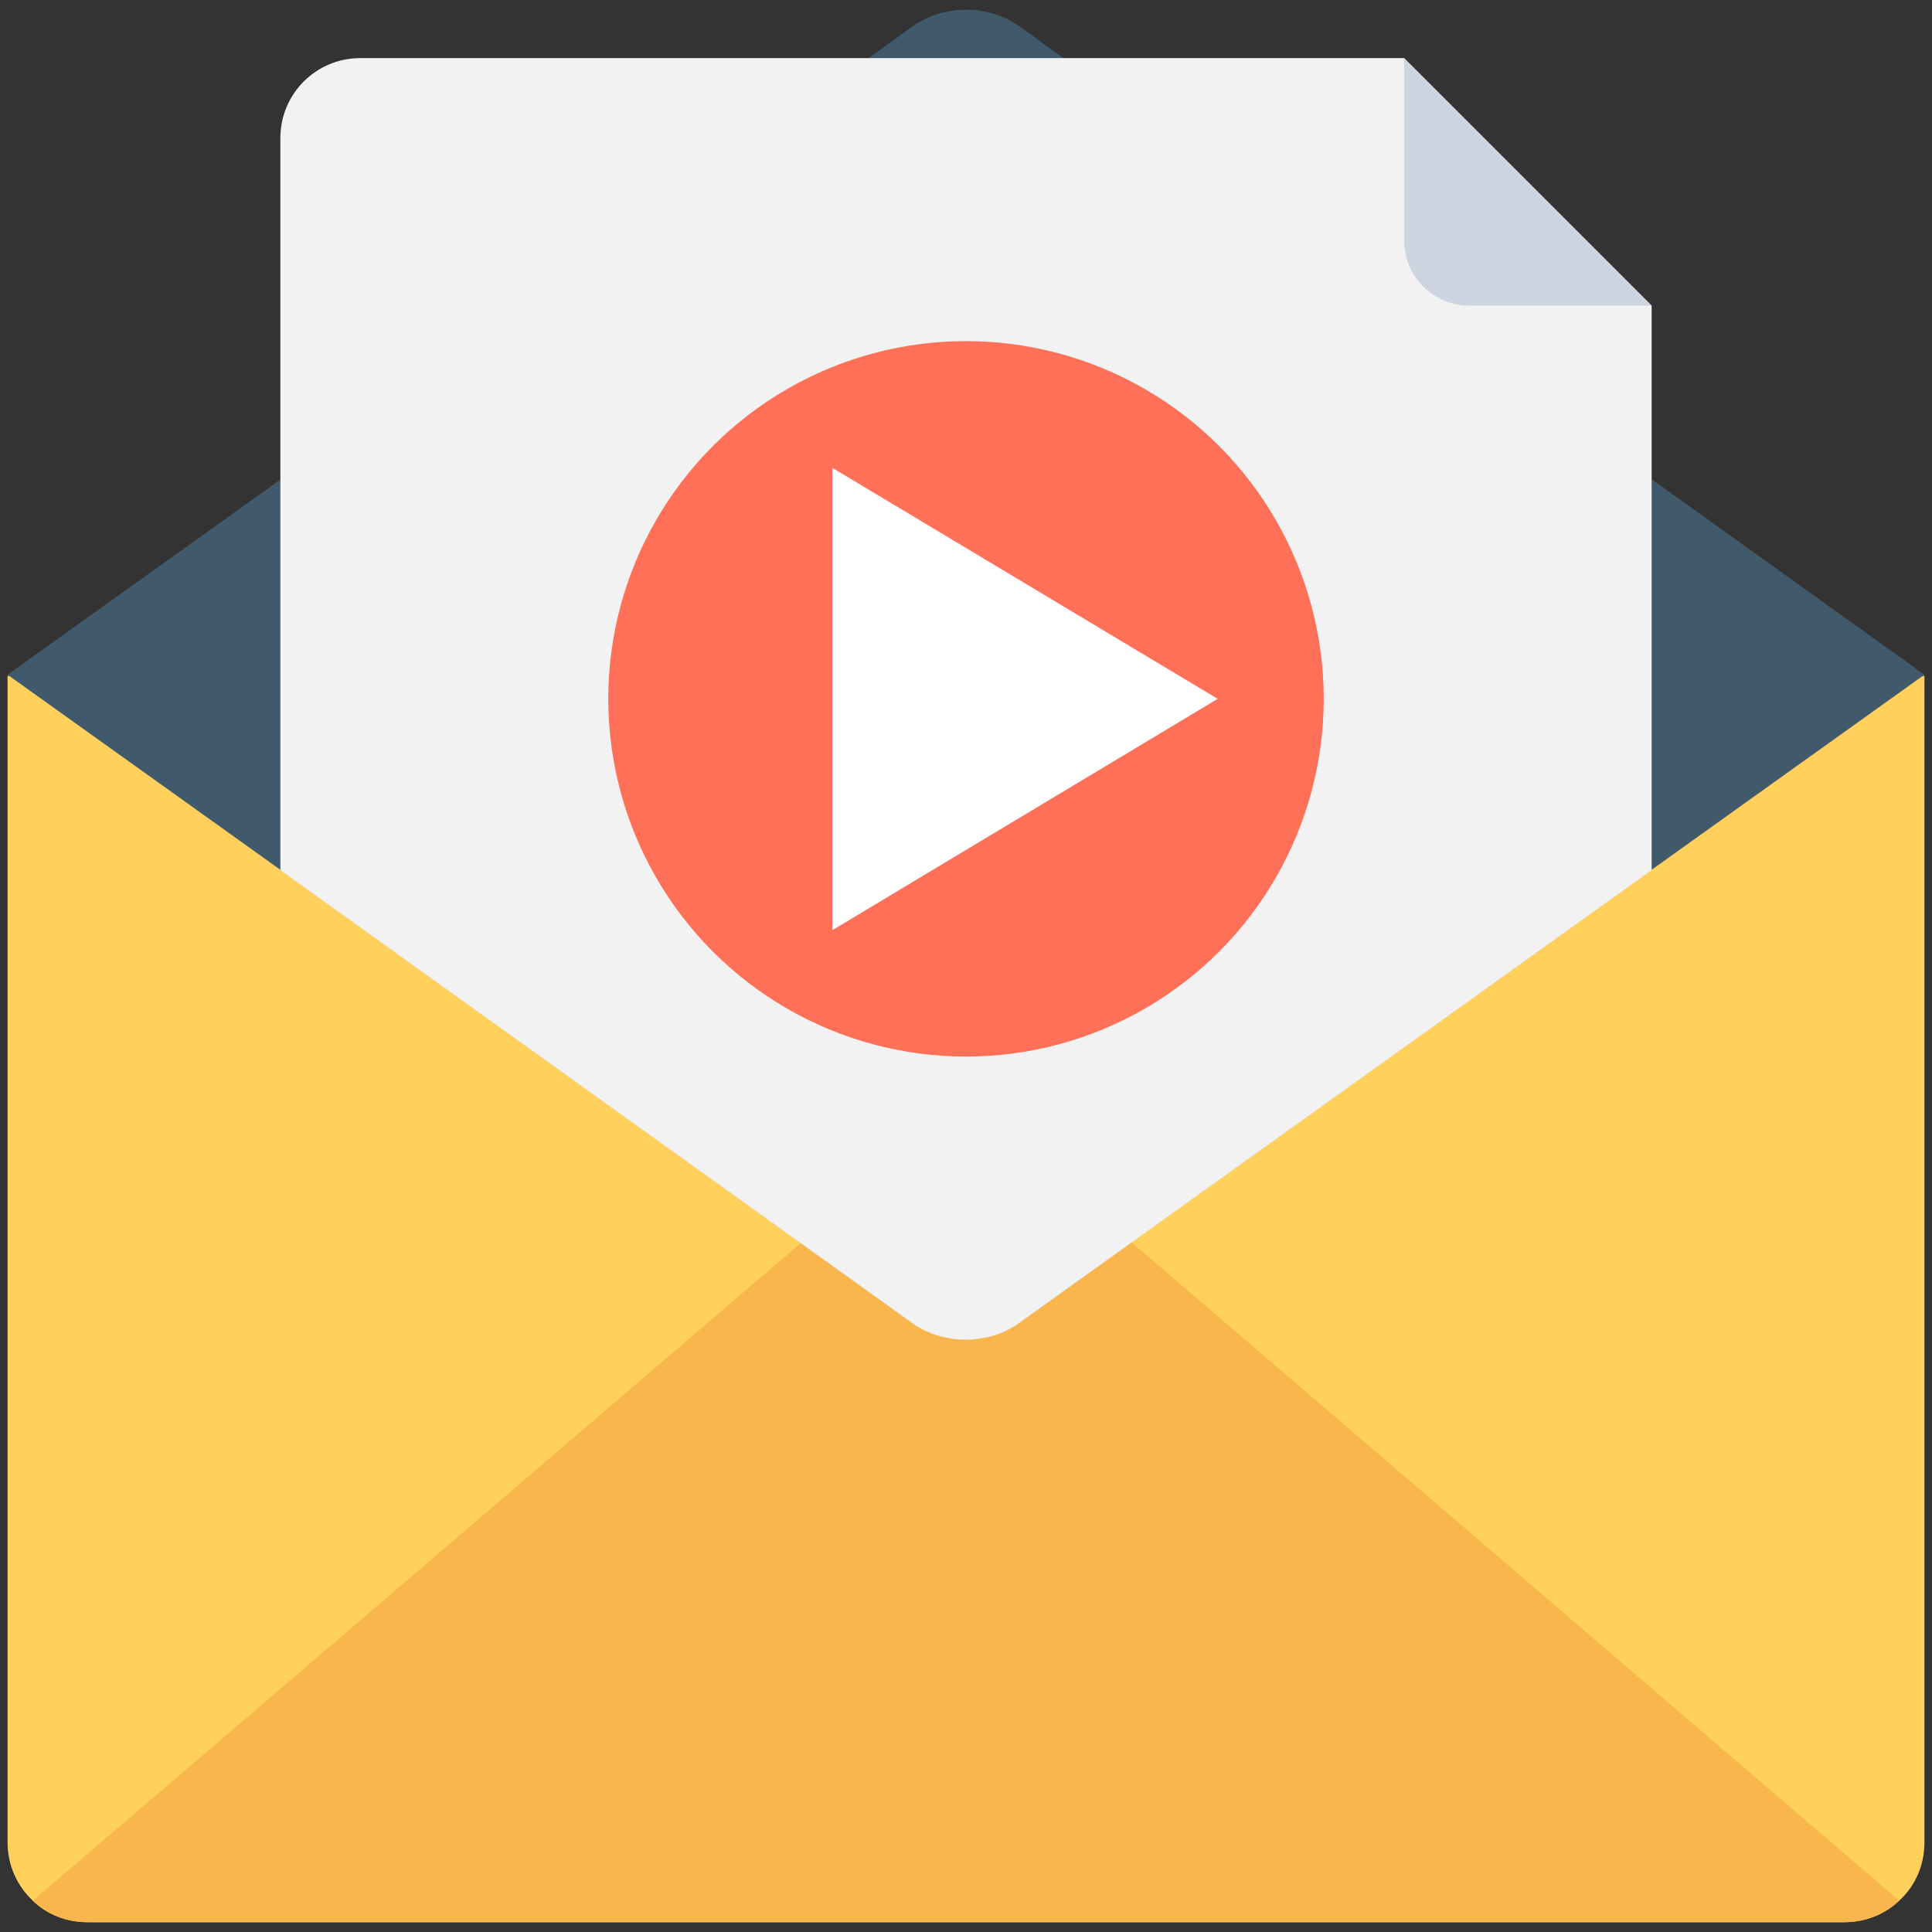 <?xml version="1.0" encoding="utf-8"?>
<!-- Generator: Adobe Illustrator 18.0.0, SVG Export Plug-In . SVG Version: 6.00 Build 0)  -->
<!DOCTYPE svg PUBLIC "-//W3C//DTD SVG 1.1//EN" "http://www.w3.org/Graphics/SVG/1.1/DTD/svg11.dtd">
<svg version="1.1" id="Layer_1" xmlns="http://www.w3.org/2000/svg" xmlns:xlink="http://www.w3.org/1999/xlink" x="0px" y="0px"
	 viewBox="0 0 512 512" enable-background="new 0 0 512 512" xml:space="preserve">
<rect x="0" y="0" width="512" height="512" fill="#333333" stroke="none"/>
<g>
	<path fill="#FFD15C" d="M510,488.2c0,6.2-2.5,11.7-6.7,15.5c-3.8,3.6-8.9,5.7-14.5,5.7H23.2c-5.7,0-10.8-2.1-14.5-5.7
		c-4.1-3.8-6.7-9.3-6.7-15.5V179.1h508V488.2z"/>
	<path fill="#F8B64C" d="M503.3,503.7c-3.8,3.6-8.9,5.7-14.5,5.7H23.2c-5.7,0-10.8-2.1-14.5-5.7l247.5-211.9L503.3,503.7z"/>
	<path fill="#40596B" d="M510,178.8l-72.3,51.7l-167.6,120c-8.1,5.9-20.2,5.9-28.4,0l-167.4-120L2,178.8l72.3-51.7L230.2,15.4
		l11.6-8.4c8.3-5.9,20.2-5.9,28.4,0l11.6,8.4l75.5,54L394,95.7l43.7,31.3L510,178.8z"/>
	<path fill="#F2F2F2" d="M437.7,81v149.6l-167.6,120c-8.1,5.9-20.2,5.9-28.4,0l-167.4-120v-194c0-11.7,9.4-21.2,21.2-21.2h276.6
		L437.7,81z"/>
	<path fill="#CDD6E0" d="M372.1,63.7c0,9.5,7.7,17.3,17.3,17.3h48.3l-65.6-65.6V63.7z"/>
	<circle fill="#FF7058" cx="256" cy="185.2" r="94.8"/>
	<polygon fill="#FFFFFF" points="220.6,124 220.6,246.5 322.7,185.2 	"/>
</g>
</svg>
